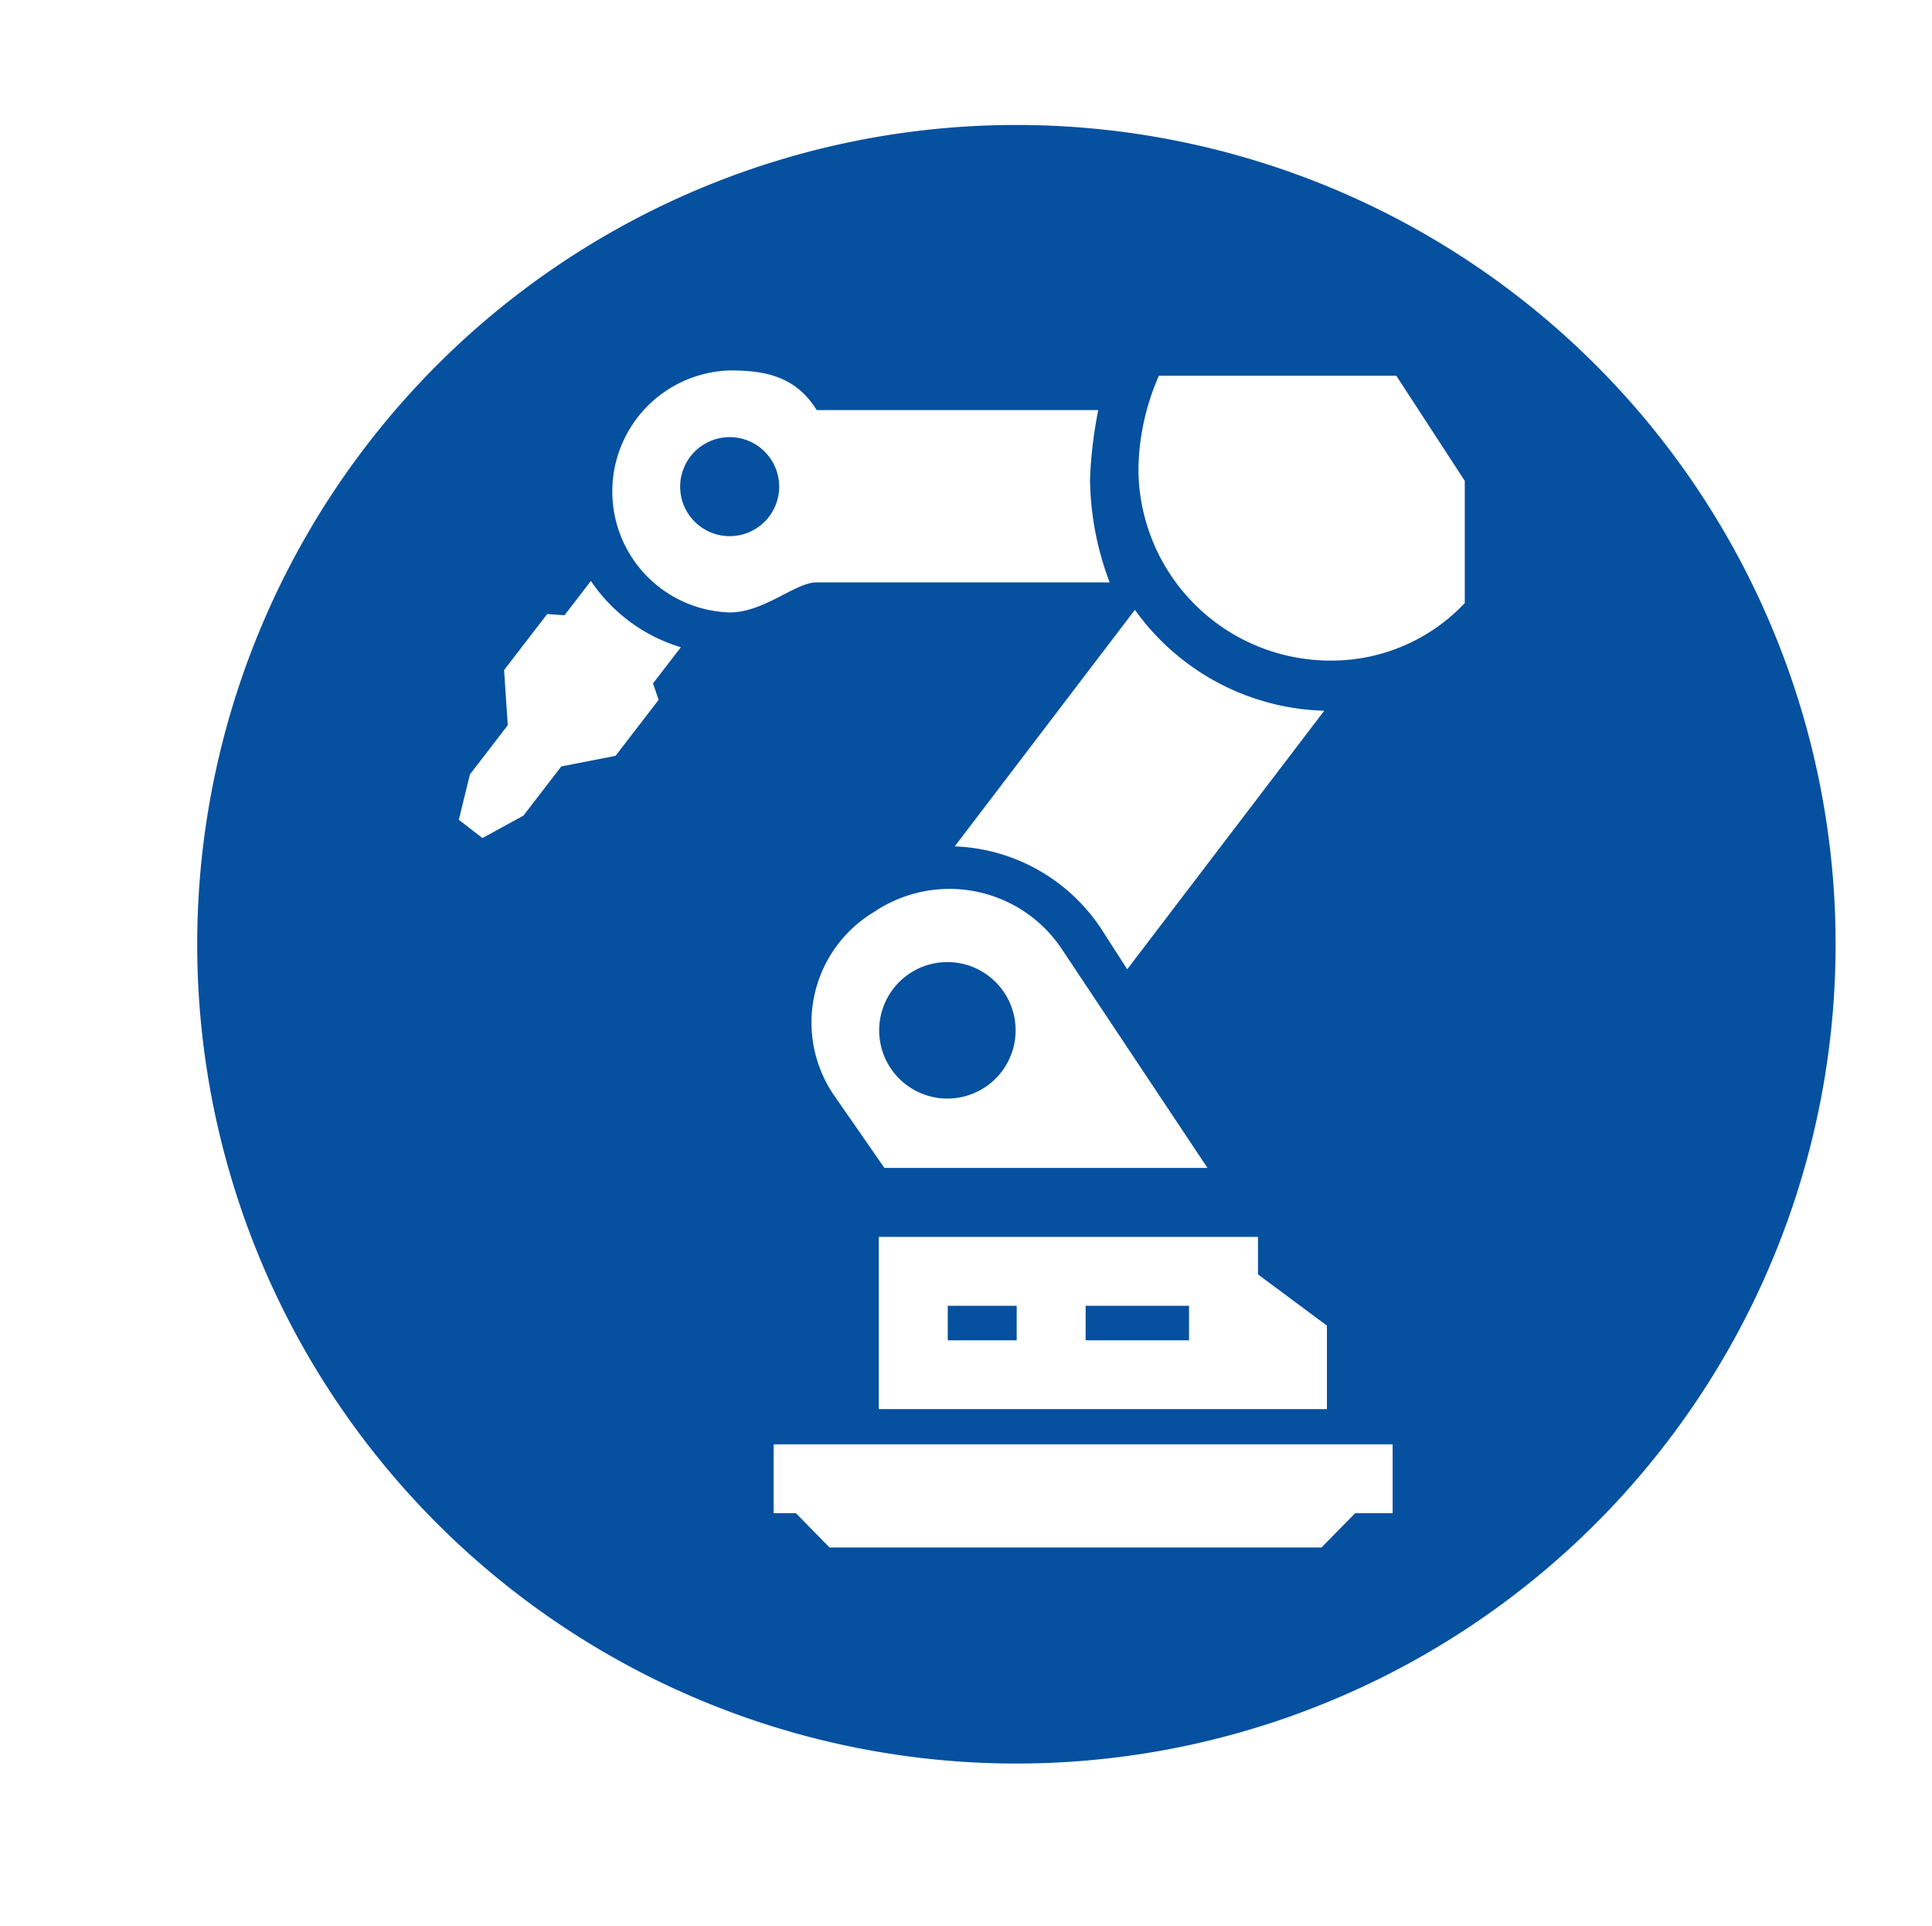 <svg xmlns="http://www.w3.org/2000/svg" viewBox="0 0 108.361 108">
  <defs>
    <style>
      .affc8d32-c36d-4074-9e47-5c681a801580 {
        fill: #05509f;
      }

      .\37 c8a45b1-85cc-4dc8-94a3-2a3d72ac56f0 {
        fill: #fff;
      }

      .a20b5deb-dfa5-4fd7-877d-a024764ec651 {
        fill: none;
      }
    </style>
  </defs>
  <title>microscope</title>
  <g id="00733473-9dc8-43b5-8bc9-2a604d6a45e1" data-name="Layer 2">
    <g id="68a409f3-10ea-4273-9543-a32e34a47e9f" data-name="battery">
      <g>
        <g>
          <path class="affc8d32-c36d-4074-9e47-5c681a801580" d="M57.008,101.606a48.65,48.65,0,1,1,48.65-48.65A48.7,48.7,0,0,1,57.008,101.606Z"/>
          <path class="7c8a45b1-85cc-4dc8-94a3-2a3d72ac56f0" d="M57.008,7.009A45.947,45.947,0,1,1,11.061,52.956,45.947,45.947,0,0,1,57.008,7.009m0-5.4a51.353,51.353,0,1,0,51.353,51.352A51.41,51.41,0,0,0,57.008,1.6Z"/>
        </g>
        <g>
          <path class="7c8a45b1-85cc-4dc8-94a3-2a3d72ac56f0" d="M67.724,65.5,59.555,53.225a7.572,7.572,0,0,0-10.533-2.08,7.231,7.231,0,0,0-2.3,10.2L49.605,65.5ZM51.071,54.561a3.827,3.827,0,1,1-1.156,5.288,3.831,3.831,0,0,1,1.156-5.288"/>
          <polygon class="7c8a45b1-85cc-4dc8-94a3-2a3d72ac56f0" points="43.392 84.859 44.637 84.859 46.528 86.788 74.116 86.788 76.011 84.859 78.109 84.859 78.109 81.001 43.392 81.001 43.392 84.859"/>
          <path class="7c8a45b1-85cc-4dc8-94a3-2a3d72ac56f0" d="M29.359,45.741l2.122-2.759,3.043-.593,2.416-3.14-.314-.924L38.187,36.3a9.316,9.316,0,0,1-5.044-3.72l-1.482,1.925-.972-.066-2.416,3.14.207,3.092-2.123,2.761-.623,2.543L27.06,47Z"/>
          <path class="7c8a45b1-85cc-4dc8-94a3-2a3d72ac56f0" d="M40.929,34.347c1.937,0,3.677-1.687,4.879-1.687H62.237a16.783,16.783,0,0,1-1.1-5.751A23.659,23.659,0,0,1,61.6,23H45.808c-1.2-1.932-2.942-2.224-4.879-2.224a6.788,6.788,0,0,0,0,13.57m0-9.831a2.777,2.777,0,1,1-2.781,2.777,2.782,2.782,0,0,1,2.781-2.777"/>
          <path class="7c8a45b1-85cc-4dc8-94a3-2a3d72ac56f0" d="M63.654,34.2,53.548,47.467a10.288,10.288,0,0,1,8.29,4.737l1.385,2.156,11.05-14.5A13.5,13.5,0,0,1,63.654,34.2"/>
          <path class="7c8a45b1-85cc-4dc8-94a3-2a3d72ac56f0" d="M78.314,21.07H65a13.5,13.5,0,0,0-1.146,5.068A10.769,10.769,0,0,0,74.5,37.046a10.274,10.274,0,0,0,7.656-3.225V26.969Z"/>
          <path class="7c8a45b1-85cc-4dc8-94a3-2a3d72ac56f0" d="M70.557,69.367H49.29v9.659H74.424V74.343l-3.867-2.871Zm-13.533,5.8H53.157V73.231h3.867Zm9.666,0h-5.8V73.231h5.8Z"/>
          <rect class="a20b5deb-dfa5-4fd7-877d-a024764ec651" width="108" height="108"/>
        </g>
      </g>
    </g>
  </g>
</svg>
